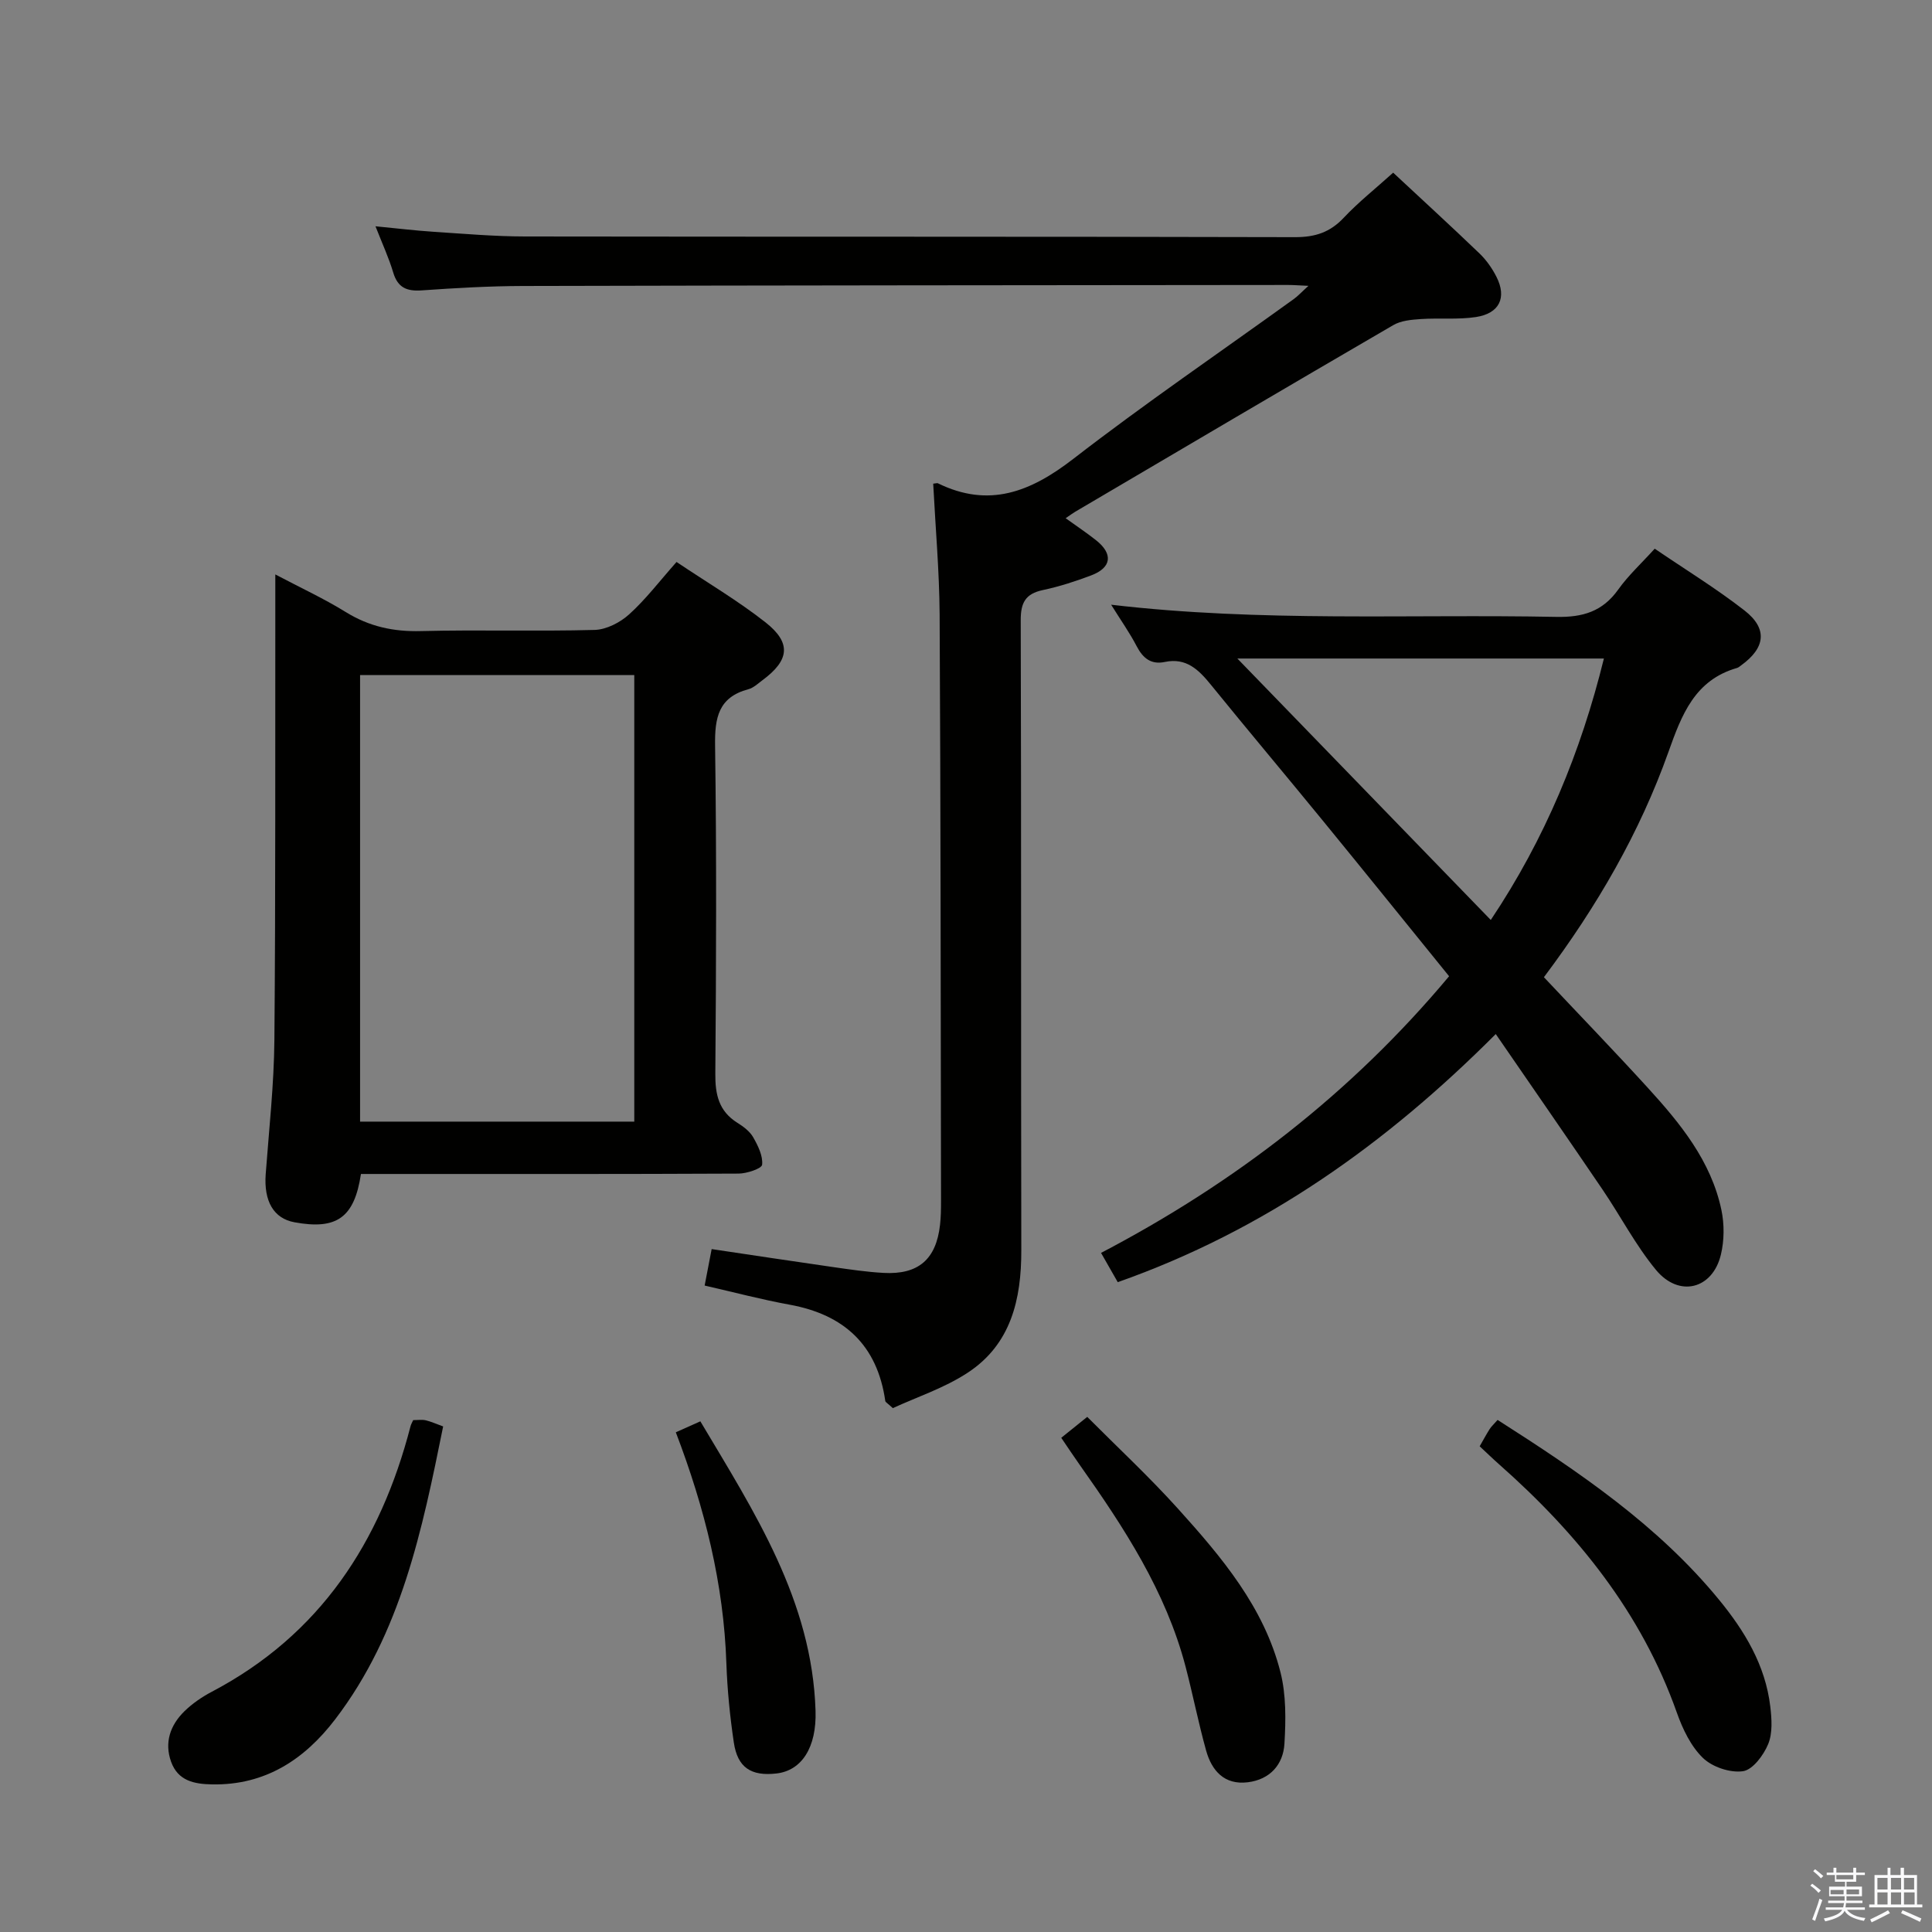 <svg enable-background="new 0 0 400 400" viewBox="0 0 400 400" xmlns="http://www.w3.org/2000/svg"><rect x="0" y="0" width="400" height="400" fill="#808080" stroke="none"/><path d="m374.8 390.4.4-.4c.7.5 1.3 1 1.8 1.4l-.5.5c-.5-.6-1.1-1.1-1.7-1.5zm1 7.3-.6-.3c.5-1.4 1.1-2.8 1.5-4.3.2.1.4.2.6.3-.5 1.3-1 2.8-1.5 4.3zm-.4-10.3.4-.4c.4.3 1 .8 1.7 1.4l-.5.5c-.4-.5-1-1-1.6-1.5zm2.5.3h1.7v-1h.6v1h3.5v-1h.6v1h1.8v.5h-1.8v1.4h-2v1h3.2v2h-3.2v.9h3.3v.5h-3.4c0 .3-.1.6-.1.9h4v.5h-3.7c.7.9 1.9 1.5 3.8 1.7-.1.2-.2.4-.3.6-2.1-.4-3.5-1.1-4-2.1-.4 1-1.8 1.7-4 2.2-.1-.2-.2-.4-.3-.6 2.1-.4 3.4-1 3.8-1.8h-3.4v-.5h3.6c.1-.3.1-.6.2-.9h-3.3v-.5h3.4c0-.3 0-.6 0-.9h-3.2v-2h3.3v-1h-2.1v-1.4h-1.7v-.5zm1.1 3.5v1h2.7c0-.3 0-.4 0-.4 0-.1 0-.2 0-.2 0-.1 0-.2 0-.3h-2.7zm1.2-3v.9h3.5v-.9zm4.7 3h-2.6v.6.4h2.6z" fill="#fafafb"/><path d="m393.6 386.7h.6v1.5h2.7v6.1h1.1v.6h-11v-.6h1.1v-6.1h2.7v-1.5h.6v1.5h2.1v-1.5zm-2.7 8.8.4.6c-1.2.6-2.5 1.3-3.8 1.9-.1-.2-.2-.4-.3-.6 1.2-.6 2.5-1.2 3.7-1.9zm-2.2-6.7v2.4h2.1v-2.4zm0 3v2.5h2.1v-2.5zm2.8-3v2.4h2.1v-2.4zm0 3v2.5h2.1v-2.5zm6 6.1c-1.4-.7-2.7-1.3-3.9-1.8l.3-.6c1.5.6 2.7 1.2 3.9 1.7zm-1.2-9.1h-2.1v2.4h2.1zm-2.1 3v2.5h2.2v-2.5z" fill="#fafafb"/><g fill="#010100"><path d="m193.21 100.14c.63-.06.83-.15.95-.09 10.59 5.2 19.21 1.79 28.02-5.02 14.86-11.49 30.4-22.09 45.65-33.09.88-.63 1.62-1.45 3.07-2.76-2.01-.09-3.11-.18-4.21-.18-52.81.05-105.62.08-158.43.21-6.98.02-13.96.42-20.93.91-3.1.22-4.98-.55-5.92-3.7-.89-3-2.22-5.87-3.67-9.57 4.38.42 8.21.89 12.04 1.14 6.3.41 12.61.96 18.92.97 53.14.08 106.29 0 159.43.14 4.16.01 7.25-1 10.09-4.03 3.06-3.25 6.6-6.05 10.22-9.32 6.05 5.64 12.04 11.12 17.89 16.74 1.41 1.36 2.61 3.07 3.5 4.83 2.17 4.29.63 7.57-4.25 8.32-3.75.57-7.64.16-11.45.42-1.93.13-4.08.32-5.68 1.26-21.99 12.79-43.9 25.72-65.82 38.62-.54.32-1.04.7-2 1.35 2.32 1.67 4.35 3.02 6.26 4.53 3.62 2.85 3.28 5.71-1 7.32-3.25 1.23-6.6 2.31-9.99 3.03-3.61.77-4.58 2.63-4.57 6.25.13 43.48.03 86.96.12 130.44.02 10.16-2.13 19.44-11.06 25.32-4.87 3.21-10.61 5.08-15.54 7.36-1.11-1.04-1.53-1.23-1.56-1.48-1.66-11.57-8.5-17.88-19.81-19.94-5.82-1.06-11.55-2.58-17.59-3.96.5-2.63.93-4.85 1.45-7.55 8.55 1.27 16.86 2.54 25.19 3.73 3.45.49 6.91 1.01 10.39 1.2 7.2.4 10.89-2.79 11.7-9.92.19-1.65.21-3.32.21-4.99-.07-40.48-.07-80.96-.29-121.44-.06-8.92-.86-17.85-1.33-27.05z"/><path d="m319.65 202.32c7.36 7.82 14.52 15.23 21.47 22.85 6.76 7.41 13.14 15.19 15.28 25.34.62 2.96.6 6.32-.11 9.26-1.73 7.16-8.66 8.92-13.44 3.15-4.2-5.09-7.3-11.08-11.02-16.57-7.19-10.59-14.48-21.11-22.15-32.26-22.8 22.86-47.93 40.67-78.26 51.37-1.16-2.03-2.26-3.96-3.46-6.06 27.71-14.52 51.81-33.06 72.06-57.28-8.76-10.8-17.41-21.54-26.14-32.21-7.69-9.41-15.52-18.7-23.18-28.14-2.52-3.1-5.08-5.65-9.53-4.72-2.85.6-4.54-.77-5.84-3.27-1.44-2.77-3.27-5.35-5.28-8.58 31.11 3.65 61.66 1.92 92.17 2.52 5.46.11 9.56-1.1 12.8-5.64 2.1-2.95 4.83-5.45 7.57-8.48 6.34 4.32 12.73 8.23 18.6 12.8 4.83 3.77 4.32 7.73-.71 11.36-.27.19-.53.44-.84.53-8.78 2.52-11.47 9.71-14.21 17.4-5.94 16.69-14.76 31.94-25.78 46.63zm-11-11.85c11.25-16.82 18.66-34.8 23.42-54.13-25.49 0-50.34 0-75.89 0 17.61 18.17 34.72 35.82 52.47 54.13z"/><path d="m140.07 116.35c6.4 4.3 12.72 8.02 18.43 12.51 5.4 4.26 4.94 7.84-.64 11.97-.93.69-1.86 1.59-2.93 1.87-6.19 1.66-6.96 5.89-6.88 11.65.32 22.64.23 45.29.05 67.93-.04 4.33.72 7.77 4.56 10.18 1.25.78 2.58 1.77 3.28 3 .99 1.74 2.04 3.85 1.85 5.68-.08.8-3.16 1.83-4.88 1.84-24.31.12-48.62.08-72.93.08-1.79 0-3.57 0-5.25 0-1.37 9.08-5.04 11.6-13.76 10-4.32-.79-6.37-4.36-5.96-9.97.69-9.27 1.72-18.55 1.8-27.84.26-30.13.15-60.27.19-90.41 0-1.77 0-3.53 0-5.91 5.28 2.79 10.1 5.01 14.57 7.78 4.86 3.01 9.89 4.1 15.58 3.95 11.98-.3 23.98.08 35.96-.24 2.44-.07 5.27-1.53 7.13-3.21 3.42-3.08 6.26-6.83 9.83-10.86zm-8.75 23.41c-19.26 0-37.97 0-56.77 0v92.46h56.77c0-30.9 0-61.45 0-92.46z"/><path d="m85.55 294.02c.91 0 1.76-.14 2.55.03 1.11.25 2.16.74 3.65 1.28-4.35 21.48-8.71 42.77-22.35 60.63-6.33 8.29-14.45 13.67-25.45 13.48-3.76-.06-7.1-.74-8.52-4.67-1.45-4.01-.17-7.61 2.75-10.47 1.64-1.6 3.63-2.97 5.67-4.04 22.43-11.8 34.93-30.99 41.13-54.92.11-.46.37-.88.57-1.32z"/><path d="m310.06 293.98c16.92 10.8 33.16 21.78 45.8 37.17 5.34 6.5 9.65 13.61 10.66 22.18.3 2.57.5 5.5-.44 7.77-.95 2.3-3.19 5.31-5.21 5.61-2.65.38-6.35-.86-8.3-2.75-2.51-2.43-4.21-6.02-5.41-9.41-7.33-20.69-20.59-37.06-36.78-51.37-1.36-1.2-2.66-2.47-4.03-3.74.73-1.27 1.36-2.45 2.07-3.57.36-.55.86-1 1.64-1.89z"/><path d="m219.72 297.68c1.86-1.5 3.28-2.64 5.38-4.33 6.28 6.31 12.82 12.39 18.78 19 9.04 10.02 17.83 20.41 21.23 33.88 1.19 4.71 1.11 9.88.82 14.79-.26 4.34-3.01 7.41-7.58 7.98-4.85.6-7.47-2.38-8.64-6.58-1.6-5.75-2.75-11.62-4.26-17.4-4.09-15.57-12.74-28.77-21.88-41.7-1.24-1.75-2.43-3.55-3.85-5.64z"/><path d="m139.92 296.54c1.92-.86 3.25-1.46 5.08-2.27 11.2 18.82 23.14 37.11 23.85 59.94.24 7.6-2.88 12.38-8.1 12.97-5.24.6-8.05-1.22-8.82-6.41-.8-5.41-1.35-10.89-1.54-16.36-.55-16.45-4.47-32.16-10.47-47.87z"/></g></svg>